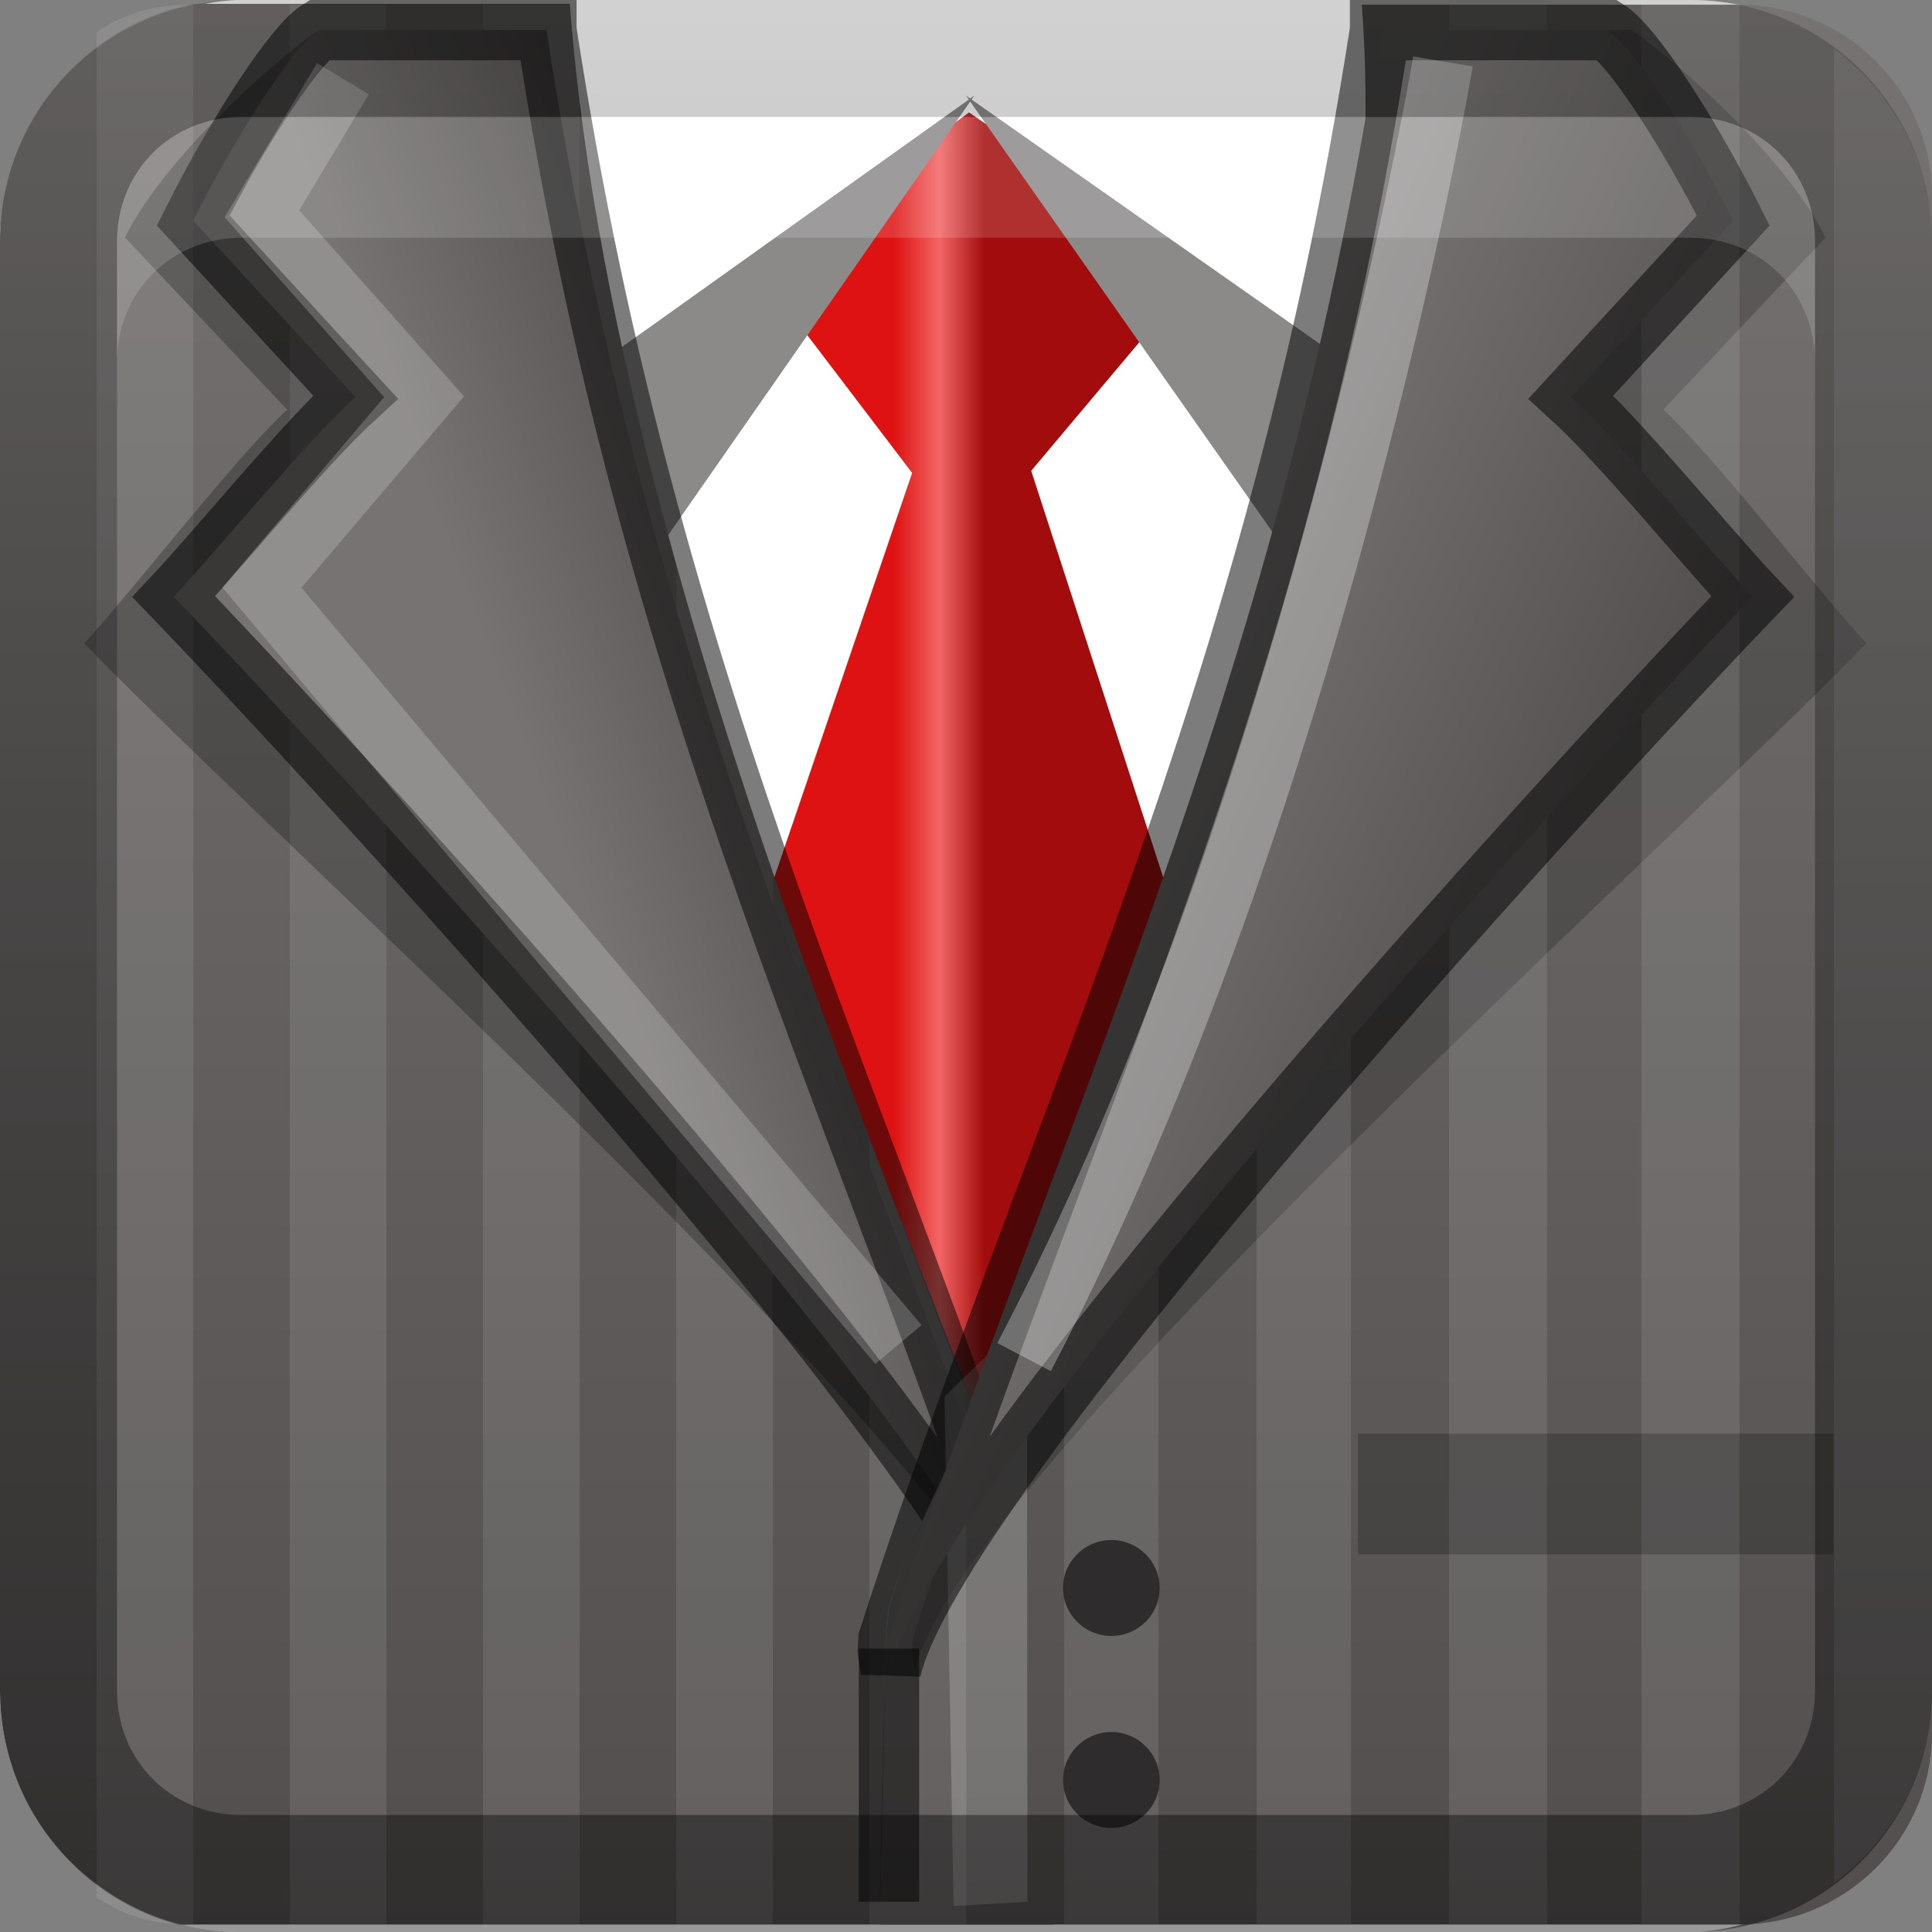 <?xml version="1.0" encoding="UTF-8"?>
<!-- Created with Inkscape (http://www.inkscape.org/) -->
<svg id="svg2" width="16" height="16" version="1.1" xmlns="http://www.w3.org/2000/svg" xmlns:cc="http://creativecommons.org/ns#" xmlns:dc="http://purl.org/dc/elements/1.1/" xmlns:rdf="http://www.w3.org/1999/02/22-rdf-syntax-ns#" xmlns:xlink="http://www.w3.org/1999/xlink">
 <rect width="100%" height="100%" fill="#808080" stroke="none"/>
 <defs id="defs4">
  <linearGradient id="linearGradient3629" x2="29.017" y1="8" y2="8" gradientTransform="matrix(0,-1,1,0,0,16)" gradientUnits="userSpaceOnUse">
   <stop id="stop3330" offset="0"/>
   <stop id="stop3333" stop-opacity="0" offset="1"/>
  </linearGradient>
  <linearGradient id="linearGradient3231">
   <stop id="stop3233" stop-color="#514e4d" offset="0"/>
   <stop id="stop3235" stop-color="#767372" offset="1"/>
  </linearGradient>
  <linearGradient id="linearGradient3170" x1="58.41" x2="64.785" y1="22.808" y2="22.808" gradientTransform="matrix(.118 0 0 .117 -23.488 -.126)" gradientUnits="userSpaceOnUse">
   <stop id="stop5120" stop-color="#de1212" offset="0"/>
   <stop id="stop5128" stop-color="#f36565" offset=".5"/>
   <stop id="stop5122" stop-color="#a20c0c" offset="1"/>
  </linearGradient>
  <linearGradient id="linearGradient3172" x1="99.266" x2="99.266" y1="123" y2="4.894" gradientTransform="matrix(-.136 0 0 .135 -7.322 -.635)" gradientUnits="userSpaceOnUse" xlink:href="#linearGradient3231"/>
  <linearGradient id="linearGradient3174" x1="80.1" x2="98.394" y1="23.915" y2="30.763" gradientTransform="matrix(-.135 0 0 .134 -7.314 -.422)" gradientUnits="userSpaceOnUse" xlink:href="#linearGradient3231"/>
  <linearGradient id="linearGradient3176" x1="99.266" x2="99.266" y1="123" y2="4.894" gradientTransform="matrix(.136 0 0 .135 -24.679 -.635)" gradientUnits="userSpaceOnUse" xlink:href="#linearGradient3231"/>
  <linearGradient id="linearGradient3178" x1="116.44" x2="87.676" y1="31.757" y2="19" gradientTransform="matrix(.135 0 0 .134 -24.732 -.422)" gradientUnits="userSpaceOnUse" xlink:href="#linearGradient3231"/>
 </defs>
 <g id="layer1">
  <rect id="rect3196" transform="rotate(-90)" x="-16" width="16" height="16" rx="2" ry="2" fill="#fff"/>
  <g id="g3150" transform="translate(24)">
   <path id="path5114" d="m-16.501 1.315-1.048 1.152 1.103 1.45-2.722 7.987 6.326 0.059-2.618-8.064 1.158-1.377-1.046-1.162-0.627-0.429-0.526 0.384z" fill="url(#linearGradient3170)" fill-rule="evenodd"/>
   <path id="path6279" d="m-15.931 0.792-2.64 3.789-0.395-1.624" fill="#8c8989" fill-rule="evenodd"/>
   <path id="path6284" d="m-16 0.792 2.591 3.689 0.495-1.524" fill="#8c8989" fill-rule="evenodd"/>
   <path id="path3173" d="m-22.406 0.031c-0.913 0.186-1.594 0.999-1.594 1.969v12c0 0.924 0.619 1.706 1.469 1.938 0.043 0.003 0.081 0 0.125 0h7.125s-0.016-1.974-0.062-2.531c-0.093-1.099-3.521-7.855-3.938-13.375h-3.125z" fill="url(#linearGradient3172)"/>
   <path id="path6201" d="m-22.4 0.039c-0.147 0-0.29 0.013-0.425 0.05-0.025 0.007-0.05 0.016-0.075 0.025-0.042 0.014-0.084 0.033-0.125 0.05-0.061 0.027-0.118 0.066-0.175 0.099v15.452c0.095 0.055 0.194 0.115 0.3 0.149 0.025 0.009 0.05 0.017 0.075 0.025 0.135 0.036 0.278 0.05 0.425 0.05v-15.899zm0.8 0v15.899h0.8v-15.899h-0.8zm1.6 0v15.899h0.8v-15.104c-0.033-0.268-0.055-0.532-0.075-0.795h-0.725zm1.6 4.596v11.303h0.8v-8.72c-0.287-0.835-0.553-1.691-0.8-2.584zm1.6 4.795v6.509h0.8v-4.422c-0.223-0.572-0.517-1.345-0.8-2.087z" fill="#fff" fill-rule="evenodd" opacity=".1"/>
   <path id="path6307" d="m-19.475 0.25c0.86 5.619 2.72 9.073 4.072 13.33 0.001 0.014 0.003 0.068 0.004 0.088l-0.025 0.164c-0.338-1.544-6.336-6.898-7.879-8.505 0.372-0.396 1.255-1.544 1.681-1.934l-1.344-1.427c0.373-0.742 1.401-1.589 1.607-1.717h1.884z" fill-rule="evenodd" opacity=".25"/>
   <path id="path6183" d="m-19.475 0.25c0.86 5.619 2.72 9.073 4.072 13.33 0.001 0.014 0.003 0.068 0.004 0.088l-0.025 0.164c-0.338-1.544-5.593-7.284-7.137-8.891 0.372-0.396 1.078-1.264 1.505-1.653l-1.344-1.462c0.373-0.742 0.836-1.448 1.041-1.577h1.884z" fill="url(#linearGradient3174)" fill-rule="evenodd" stroke="#000" stroke-opacity=".513" stroke-width=".5"/>
   <path id="path6173" d="m-9.6 0.039c0.886 0 1.6 0.709 1.6 1.59v12.719c0 0.881-0.714 1.59-1.6 1.59h-7.116s0.024-1.977 0.071-2.534c0.093-1.099 4.357-7.497 3.923-13.365h3.122z" fill="url(#linearGradient3176)"/>
   <path id="path6309" d="m-12.372 0.25c-0.86 5.619-2.72 9.073-4.072 13.33-0.001 0.014-0.003 0.068-0.004 0.088l0.025 0.164c0.338-1.544 6.335-6.898 7.879-8.505-0.372-0.396-1.255-1.544-1.681-1.934l1.344-1.427c-0.373-0.742-1.401-1.589-1.607-1.717h-1.884z" fill-rule="evenodd" opacity=".2"/>
   <path id="path6259" d="m-12 0.031v15.906h0.812v-15.906h-0.812zm1.594 0v15.906h0.812v-15.906h-0.812zm1.594 0.375v15.188c0.49-0.364 0.812-0.934 0.812-1.594v-12c0-0.66-0.322-1.23-0.812-1.594zm-4 2.031c-0.142 1.248-0.41 2.455-0.781 3.625v9.875h0.781v-13.5zm-1.594 5.875c-0.263 0.645-0.525 1.257-0.781 1.812v5.812h0.781v-7.625zm-1.594 3.531c-0.356 0.744-0.635 1.309-0.656 1.562-0.023 0.279-0.019 0.905-0.031 1.469-0.012 0.564-0.031 1.062-0.031 1.062h0.719v-4.094z" fill="#fff" fill-rule="evenodd" opacity=".1"/>
   <path id="path6195" d="m-16.178 11.566 0.075 4.219 0.612-0.035-0.004-4.851-0.683 0.667z" fill="#fff" fill-rule="evenodd" opacity=".2"/>
   <path id="path3183" d="m-12.571 0.25c-0.86 5.569-2.67 8.973-4.072 13.33-0.001 0.014-0.003 0.068-0.004 0.088l0.025 0.164c0.338-1.544 5.593-7.284 7.137-8.891-0.372-0.396-1.078-1.264-1.505-1.653l1.344-1.462c-0.373-0.742-0.836-1.448-1.041-1.577h-1.884z" fill="url(#linearGradient3178)" fill-rule="evenodd" stroke="#000" stroke-opacity=".513" stroke-width=".5"/>
   <path id="path6187" d="m-16.638 13.653v2.097" fill="none" opacity=".5" stroke="#000" stroke-width=".5"/>
   <path id="path6189" d="m-12.05 0.509s-1.02 6.063-3.469 10.73" fill="none" opacity=".3" stroke="#fff" stroke-width=".5"/>
   <path id="path6193" d="m-21.16 0.652-0.671 1.118 1.343 1.516-1.343 1.58 5.271 6.269" fill="none" opacity=".2" stroke="#fff" stroke-width=".5"/>
   <path id="path6271" d="m-12.754 12.372h3.937" fill="none" opacity=".2" stroke="#000" stroke-width="1px"/>
   <path id="path6275" transform="matrix(.777 0 0 .722 -24.497 .626)" d="m13 19.55c0 0.304-0.231 0.55-0.515 0.55-0.284 0-0.515-0.246-0.515-0.55s0.231-0.55 0.515-0.55c0.284 0 0.515 0.246 0.515 0.55z" fill="#2e2c2c"/>
   <path id="path6277" transform="matrix(.777 0 0 .722 -24.497 -.964)" d="m13 19.55c0 0.304-0.231 0.55-0.515 0.55-0.284 0-0.515-0.246-0.515-0.55s0.231-0.55 0.515-0.55c0.284 0 0.515 0.246 0.515 0.55z" fill="#2e2c2c"/>
  </g>
  <path id="rect2835" d="m0 14c0 1.108 0.892 2 2 2h12c1.108 0 2-0.892 2-2v-12c0-1.108-0.892-2-2-2h-12c-1.108 0-2 0.892-2 2v12zm0.969 0v-12c0-0.583 0.448-1.031 1.031-1.031h12c0.583 0 1.031 0.448 1.031 1.031v12c0 0.583-0.448 1.031-1.031 1.031h-12c-0.583 0-1.031-0.448-1.031-1.031z" fill="url(#linearGradient3629)" opacity=".4"/>
  <path id="path2843" d="m2 0.969c-0.583 0-1.031 0.448-1.031 1.031v1c0-0.583 0.448-1.031 1.031-1.031h12c0.583 0 1.031 0.448 1.031 1.031v-1c0-0.583-0.448-1.031-1.031-1.031h-12z" fill="#fff" opacity=".15"/>
 </g>
</svg>
